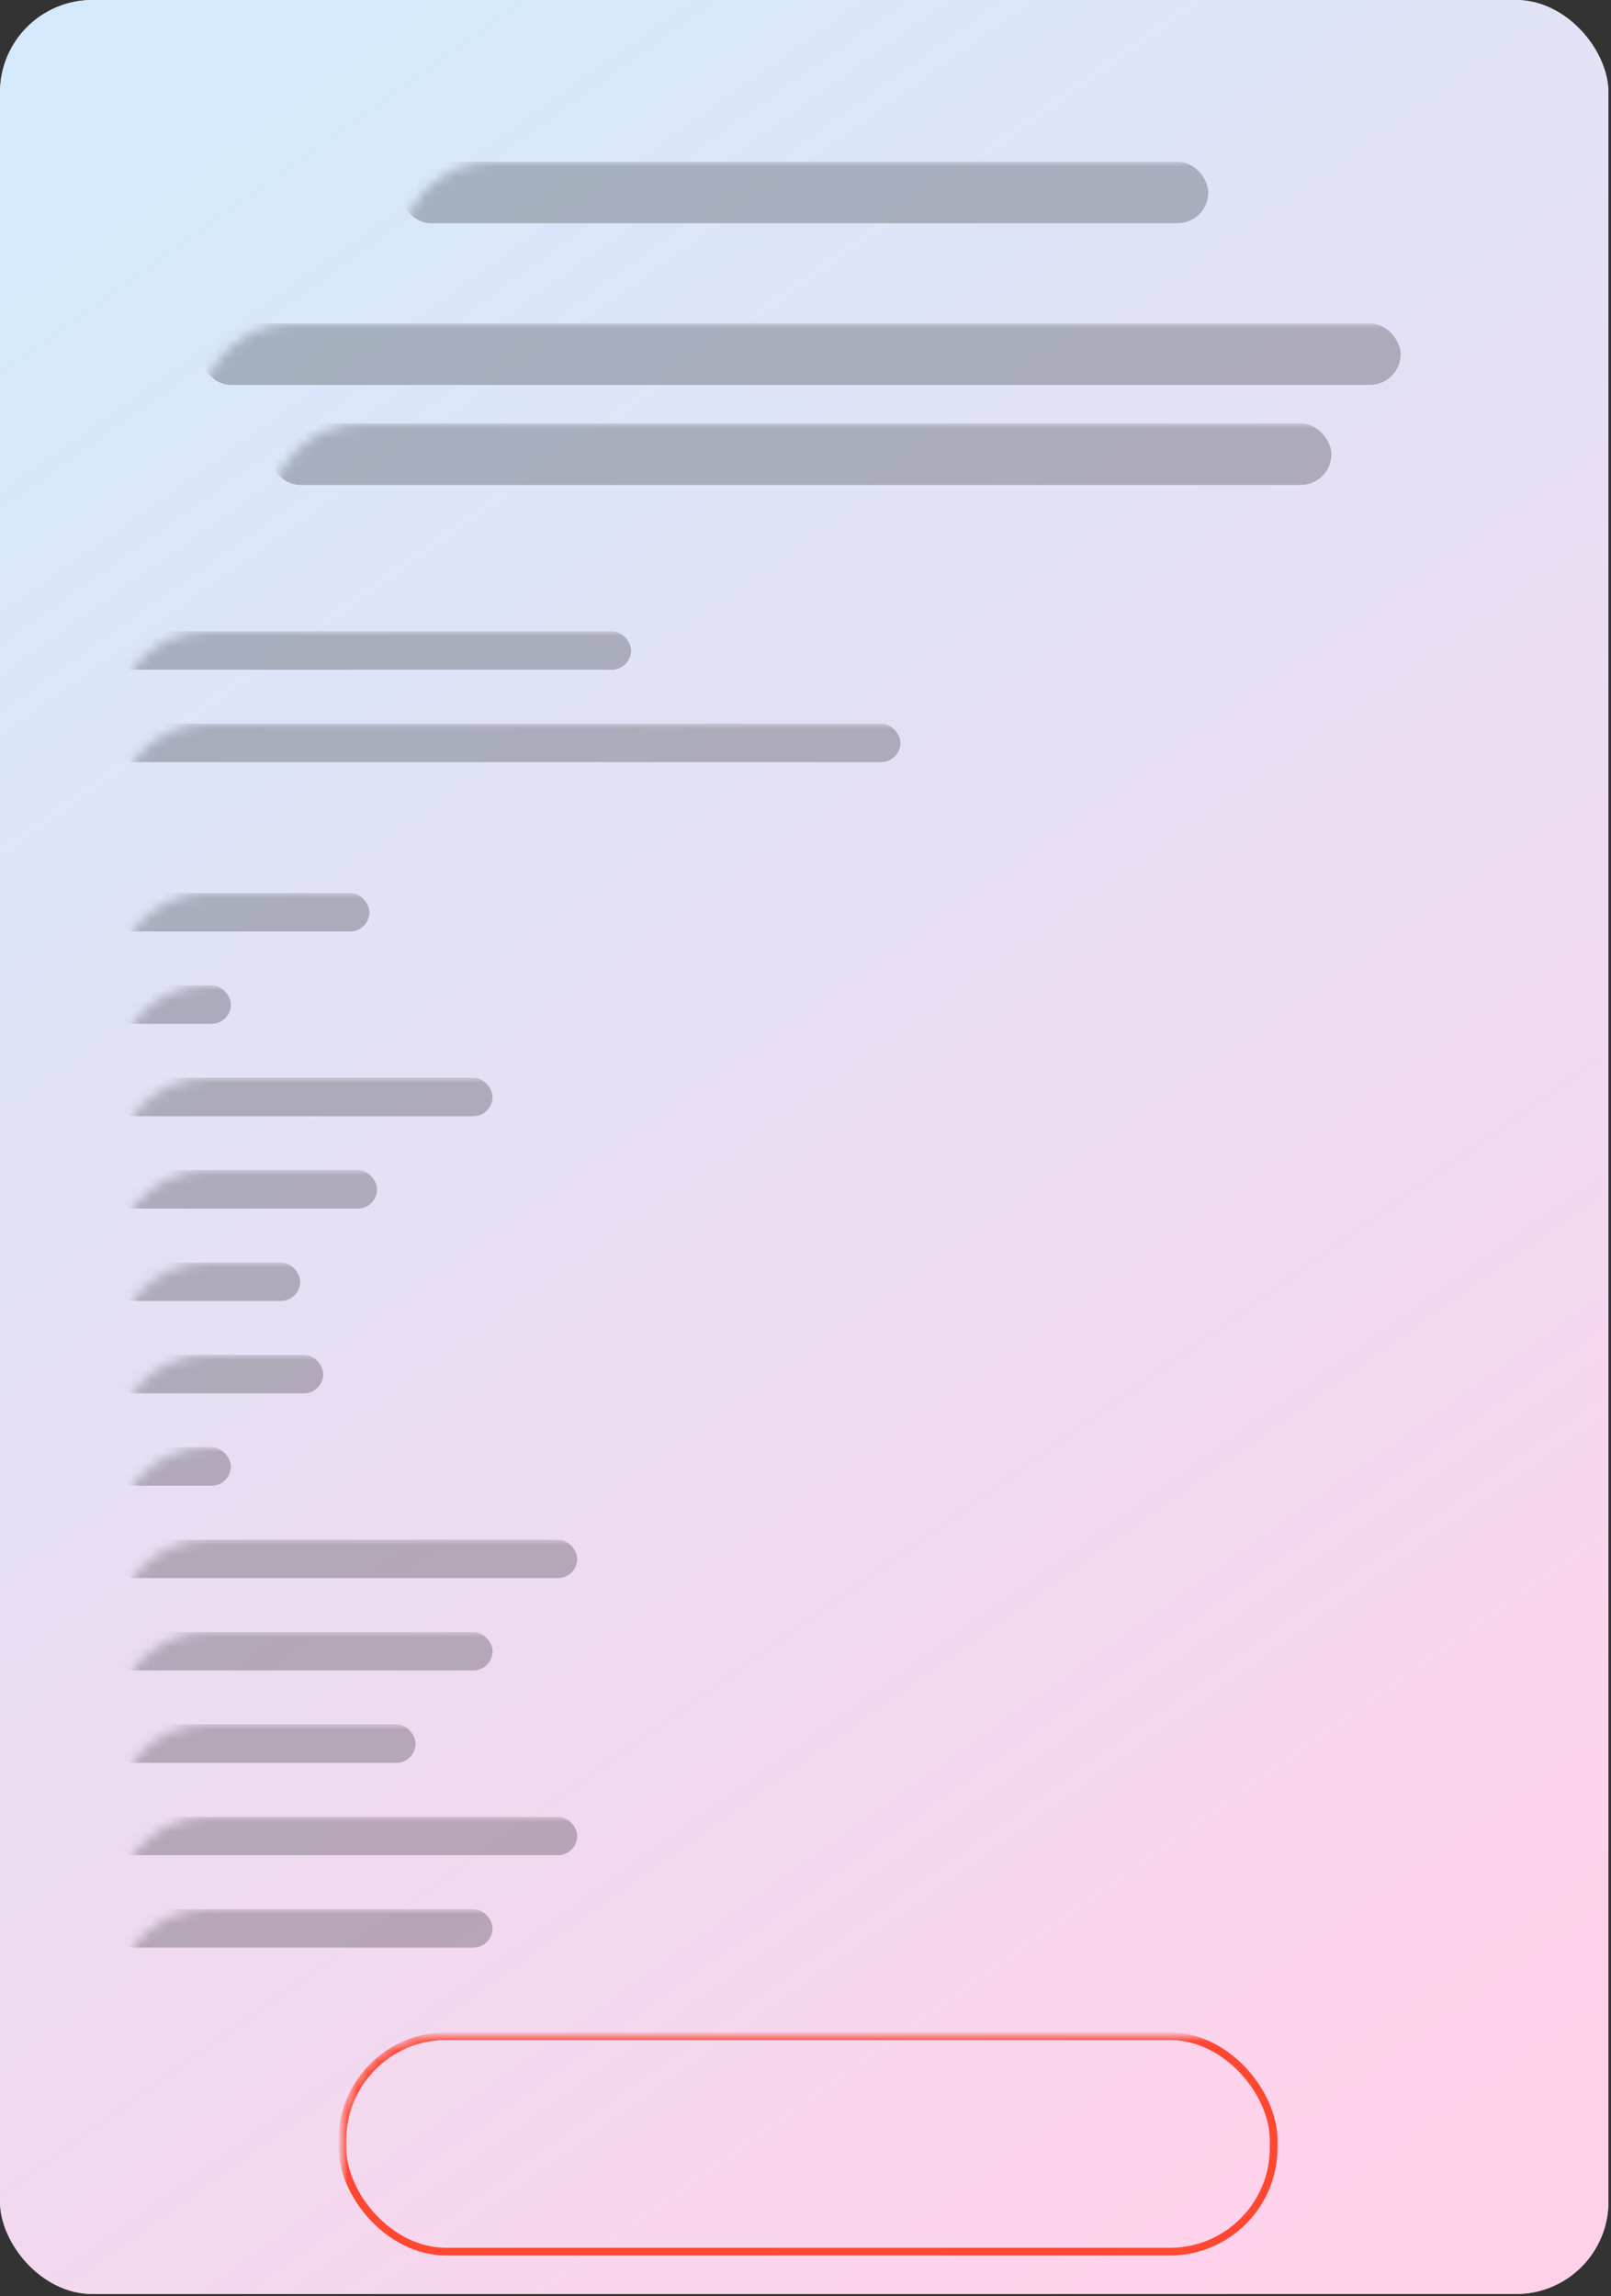 <?xml version="1.0" encoding="UTF-8"?>
<svg width="160px" height="228px" viewBox="0 0 160 228" version="1.1" xmlns="http://www.w3.org/2000/svg" xmlns:xlink="http://www.w3.org/1999/xlink">
    <rect x="0" y="0" width="160" height="228" fill="#333333" stroke="none"/>
    <!-- Generator: Sketch 56.3 (81716) - https://sketch.com -->
    <title>ctc</title>
    <desc>Created with Sketch.</desc>
    <defs>
        <linearGradient x1="74.594%" y1="100%" x2="25.406%" y2="1.72254642e-14%" id="linearGradient-1">
            <stop stop-color="#FFC6E4" offset="0%"></stop>
            <stop stop-color="#C9E4FA" offset="100%"></stop>
        </linearGradient>
        <rect id="path-2" x="0" y="0" width="159.745" height="227.771" rx="9.172"></rect>
    </defs>
    <g id="Desktop" stroke="none" stroke-width="1" fill="none" fill-rule="evenodd">
        <g id="Поиск-штрафов-по-ВУ-и-СТС" transform="translate(-608, -257)">
            <g id="ctc" transform="translate(608, 257)">
                <mask id="mask-3" fill="white">
                    <use xlink:href="#path-2"></use>
                </mask>
                <g id="Mask">
                    <use fill="#FFFFFF" xlink:href="#path-2"></use>
                    <use fill-opacity="0.8" fill="url(#linearGradient-1)" xlink:href="#path-2"></use>
                </g>
                <rect id="Rectangle" fill="#000000" opacity="0.04" mask="url(#mask-3)" x="0" y="158.981" width="159.745" height="37.452"></rect>
                <rect id="Rectangle" stroke="#FF4732" stroke-width="0.764" mask="url(#mask-3)" x="34.013" y="202.166" width="92.484" height="21.401" rx="10.318"></rect>
                <path d="M43.236,216.134 L43.236,210.253 L43.154,210.253 L41.397,211.51 L41.397,210.443 L43.241,209.133 L44.323,209.133 L44.323,216.134 L43.236,216.134 Z M46.298,211.161 C46.298,209.875 47.292,208.963 48.704,208.963 C50.019,208.963 50.965,209.802 50.965,210.952 C50.965,211.762 50.611,212.34 49.383,213.572 L47.84,215.125 L47.84,215.207 L51.072,215.207 L51.072,216.134 L46.356,216.134 L46.356,215.396 L48.753,212.903 C49.64,211.976 49.873,211.627 49.873,211.059 C49.873,210.38 49.412,209.86 48.636,209.86 C47.845,209.86 47.326,210.384 47.326,211.161 L46.298,211.161 Z M59.868,216.134 L59.227,214.242 L56.559,214.242 L55.914,216.134 L54.798,216.134 L57.326,209.133 L58.495,209.133 L61.023,216.134 L59.868,216.134 Z M57.854,210.37 L56.836,213.368 L58.951,213.368 L57.937,210.37 L57.854,210.37 Z M65.117,216.134 L62.24,216.134 L62.24,209.133 L65.054,209.133 C66.369,209.133 67.16,209.802 67.16,210.879 C67.16,211.612 66.621,212.267 65.933,212.383 L65.933,212.466 C66.879,212.568 67.509,213.237 67.509,214.154 C67.509,215.387 66.612,216.134 65.117,216.134 Z M63.327,210.021 L63.327,212.112 L64.618,212.112 C65.578,212.112 66.078,211.753 66.078,211.069 C66.078,210.404 65.607,210.021 64.802,210.021 L63.327,210.021 Z M63.327,215.246 L64.899,215.246 C65.879,215.246 66.398,214.843 66.398,214.086 C66.398,213.329 65.86,212.941 64.836,212.941 L63.327,212.941 L63.327,215.246 Z M79.692,212.466 C78.707,212.466 77.95,211.801 77.95,210.748 C77.95,209.696 78.707,209.036 79.692,209.036 C80.696,209.036 81.468,209.696 81.468,210.748 C81.468,211.801 80.696,212.466 79.692,212.466 Z M72.676,216.134 L71.619,216.134 L71.619,209.133 L72.599,209.133 L76.048,214.246 L76.126,214.246 L76.126,209.133 L77.184,209.133 L77.184,216.134 L76.204,216.134 L72.754,211.025 L72.676,211.025 L72.676,216.134 Z M79.692,211.743 C80.226,211.743 80.58,211.35 80.58,210.748 C80.58,210.132 80.24,209.754 79.692,209.754 C79.173,209.754 78.833,210.132 78.833,210.748 C78.833,211.35 79.173,211.743 79.692,211.743 Z M81.322,213.892 L78.11,213.892 L78.11,212.985 L81.322,212.985 L81.322,213.892 Z M84.078,212.966 L84.078,212.112 L84.922,212.112 C85.679,212.112 86.203,211.636 86.203,210.962 C86.203,210.346 85.737,209.856 84.951,209.856 C84.156,209.856 83.646,210.268 83.583,211.001 L82.554,211.001 C82.627,209.812 83.539,208.963 85.014,208.963 C86.46,208.963 87.28,209.831 87.275,210.826 C87.27,211.67 86.742,212.228 86.009,212.432 L86.009,212.514 C86.94,212.655 87.542,213.276 87.542,214.237 C87.542,215.43 86.441,216.304 84.98,216.304 C83.501,216.304 82.482,215.493 82.423,214.261 L83.467,214.261 C83.53,214.95 84.117,215.391 84.966,215.391 C85.825,215.391 86.426,214.906 86.426,214.179 C86.426,213.431 85.863,212.966 84.951,212.966 L84.078,212.966 Z M92.132,216.134 L92.132,214.741 L88.716,214.741 L88.716,213.819 C89.638,212.238 90.667,210.583 91.632,209.133 L93.18,209.133 L93.18,213.819 L94.145,213.819 L94.145,214.741 L93.18,214.741 L93.18,216.134 L92.132,216.134 Z M89.759,213.771 L89.759,213.839 L92.146,213.839 L92.146,210.05 L92.083,210.05 C91.331,211.18 90.477,212.543 89.759,213.771 Z M97.91,216.304 C96.518,216.304 95.538,215.455 95.47,214.237 L96.508,214.237 C96.586,214.935 97.153,215.396 97.915,215.396 C98.764,215.396 99.337,214.785 99.337,213.873 C99.337,212.99 98.769,212.398 97.944,212.398 C97.323,212.398 96.833,212.689 96.576,213.174 L95.581,213.174 L95.974,209.133 L100.035,209.133 L100.035,210.055 L96.819,210.055 L96.615,212.204 L96.697,212.204 C97.017,211.772 97.537,211.544 98.245,211.544 C99.429,211.544 100.399,212.456 100.399,213.853 C100.399,215.309 99.395,216.304 97.91,216.304 Z M104.358,216.299 C102.781,216.299 101.631,215.11 101.631,212.728 C101.631,210.351 102.699,208.963 104.402,208.963 C105.717,208.963 106.619,209.7 106.794,210.811 L105.702,210.811 C105.566,210.22 105.086,209.88 104.426,209.88 C103.334,209.88 102.694,210.816 102.675,212.592 L102.757,212.592 C103.092,211.918 103.766,211.529 104.596,211.529 C105.925,211.529 106.896,212.514 106.896,213.863 C106.896,215.285 105.843,216.299 104.358,216.299 Z M104.348,215.391 C105.183,215.391 105.818,214.741 105.818,213.892 C105.818,213.014 105.222,212.398 104.358,212.398 C103.494,212.398 102.878,213.014 102.878,213.868 C102.878,214.732 103.514,215.391 104.348,215.391 Z M108.565,216.134 L111.65,210.127 L111.65,210.05 L107.982,210.05 L107.982,209.133 L112.752,209.133 L112.752,210.074 L109.705,216.134 L108.565,216.134 Z M116.434,216.304 C114.877,216.304 113.804,215.469 113.804,214.261 C113.804,213.363 114.391,212.655 115.289,212.476 L115.289,212.393 C114.561,212.209 114.086,211.602 114.086,210.845 C114.086,209.744 115.061,208.963 116.434,208.963 C117.807,208.963 118.782,209.744 118.782,210.845 C118.782,211.607 118.316,212.204 117.579,212.393 L117.579,212.476 C118.477,212.645 119.068,213.354 119.068,214.256 C119.068,215.464 117.991,216.304 116.434,216.304 Z M116.434,212.058 C117.196,212.058 117.715,211.612 117.715,210.947 C117.715,210.273 117.201,209.822 116.434,209.822 C115.667,209.822 115.158,210.273 115.158,210.947 C115.158,211.612 115.672,212.058 116.434,212.058 Z M116.434,215.44 C117.332,215.44 117.953,214.921 117.953,214.174 C117.953,213.427 117.332,212.912 116.434,212.912 C115.536,212.912 114.915,213.427 114.915,214.174 C114.915,214.921 115.536,215.44 116.434,215.44 Z" id="12AB№345678" fill="#FF4732" fill-rule="nonzero" mask="url(#mask-3)"></path>
                <rect id="Rectangle" fill-opacity="0.241" fill="#000000" mask="url(#mask-3)" x="39.745" y="16.051" width="80.255" height="6.115" rx="3.057"></rect>
                <rect id="Rectangle" fill-opacity="0.241" fill="#000000" mask="url(#mask-3)" x="19.873" y="32.102" width="119.236" height="6.115" rx="3.057"></rect>
                <rect id="Rectangle" fill-opacity="0.241" fill="#000000" mask="url(#mask-3)" x="26.752" y="42.038" width="105.478" height="6.115" rx="3.057"></rect>
                <rect id="Rectangle" fill-opacity="0.241" fill="#000000" mask="url(#mask-3)" x="11.465" y="62.675" width="51.21" height="3.822" rx="1.911"></rect>
                <rect id="Rectangle" fill-opacity="0.241" fill="#000000" mask="url(#mask-3)" x="11.465" y="71.847" width="77.962" height="3.822" rx="1.911"></rect>
                <rect id="Rectangle" fill-opacity="0.241" fill="#000000" mask="url(#mask-3)" x="11.465" y="88.662" width="25.223" height="3.822" rx="1.911"></rect>
                <rect id="Rectangle" fill-opacity="0.241" fill="#000000" mask="url(#mask-3)" x="11.465" y="97.834" width="11.465" height="3.822" rx="1.911"></rect>
                <rect id="Rectangle" fill-opacity="0.241" fill="#000000" mask="url(#mask-3)" x="11.465" y="107.006" width="37.452" height="3.822" rx="1.911"></rect>
                <rect id="Rectangle" fill-opacity="0.241" fill="#000000" mask="url(#mask-3)" x="11.465" y="116.178" width="25.987" height="3.822" rx="1.911"></rect>
                <rect id="Rectangle" fill-opacity="0.241" fill="#000000" mask="url(#mask-3)" x="11.465" y="125.35" width="18.344" height="3.822" rx="1.911"></rect>
                <rect id="Rectangle" fill-opacity="0.241" fill="#000000" mask="url(#mask-3)" x="11.465" y="134.522" width="20.637" height="3.822" rx="1.911"></rect>
                <rect id="Rectangle" fill-opacity="0.241" fill="#000000" mask="url(#mask-3)" x="11.465" y="143.694" width="11.465" height="3.822" rx="1.911"></rect>
                <rect id="Rectangle" fill-opacity="0.241" fill="#000000" mask="url(#mask-3)" x="11.465" y="152.866" width="45.86" height="3.822" rx="1.911"></rect>
                <rect id="Rectangle" fill-opacity="0.241" fill="#000000" mask="url(#mask-3)" x="11.465" y="162.038" width="37.452" height="3.822" rx="1.911"></rect>
                <rect id="Rectangle" fill-opacity="0.241" fill="#000000" mask="url(#mask-3)" x="11.465" y="171.21" width="29.809" height="3.822" rx="1.911"></rect>
                <rect id="Rectangle" fill-opacity="0.241" fill="#000000" mask="url(#mask-3)" x="11.465" y="180.382" width="45.86" height="3.822" rx="1.911"></rect>
                <rect id="Rectangle" fill-opacity="0.241" fill="#000000" mask="url(#mask-3)" x="11.465" y="189.554" width="37.452" height="3.822" rx="1.911"></rect>
            </g>
        </g>
    </g>
</svg>